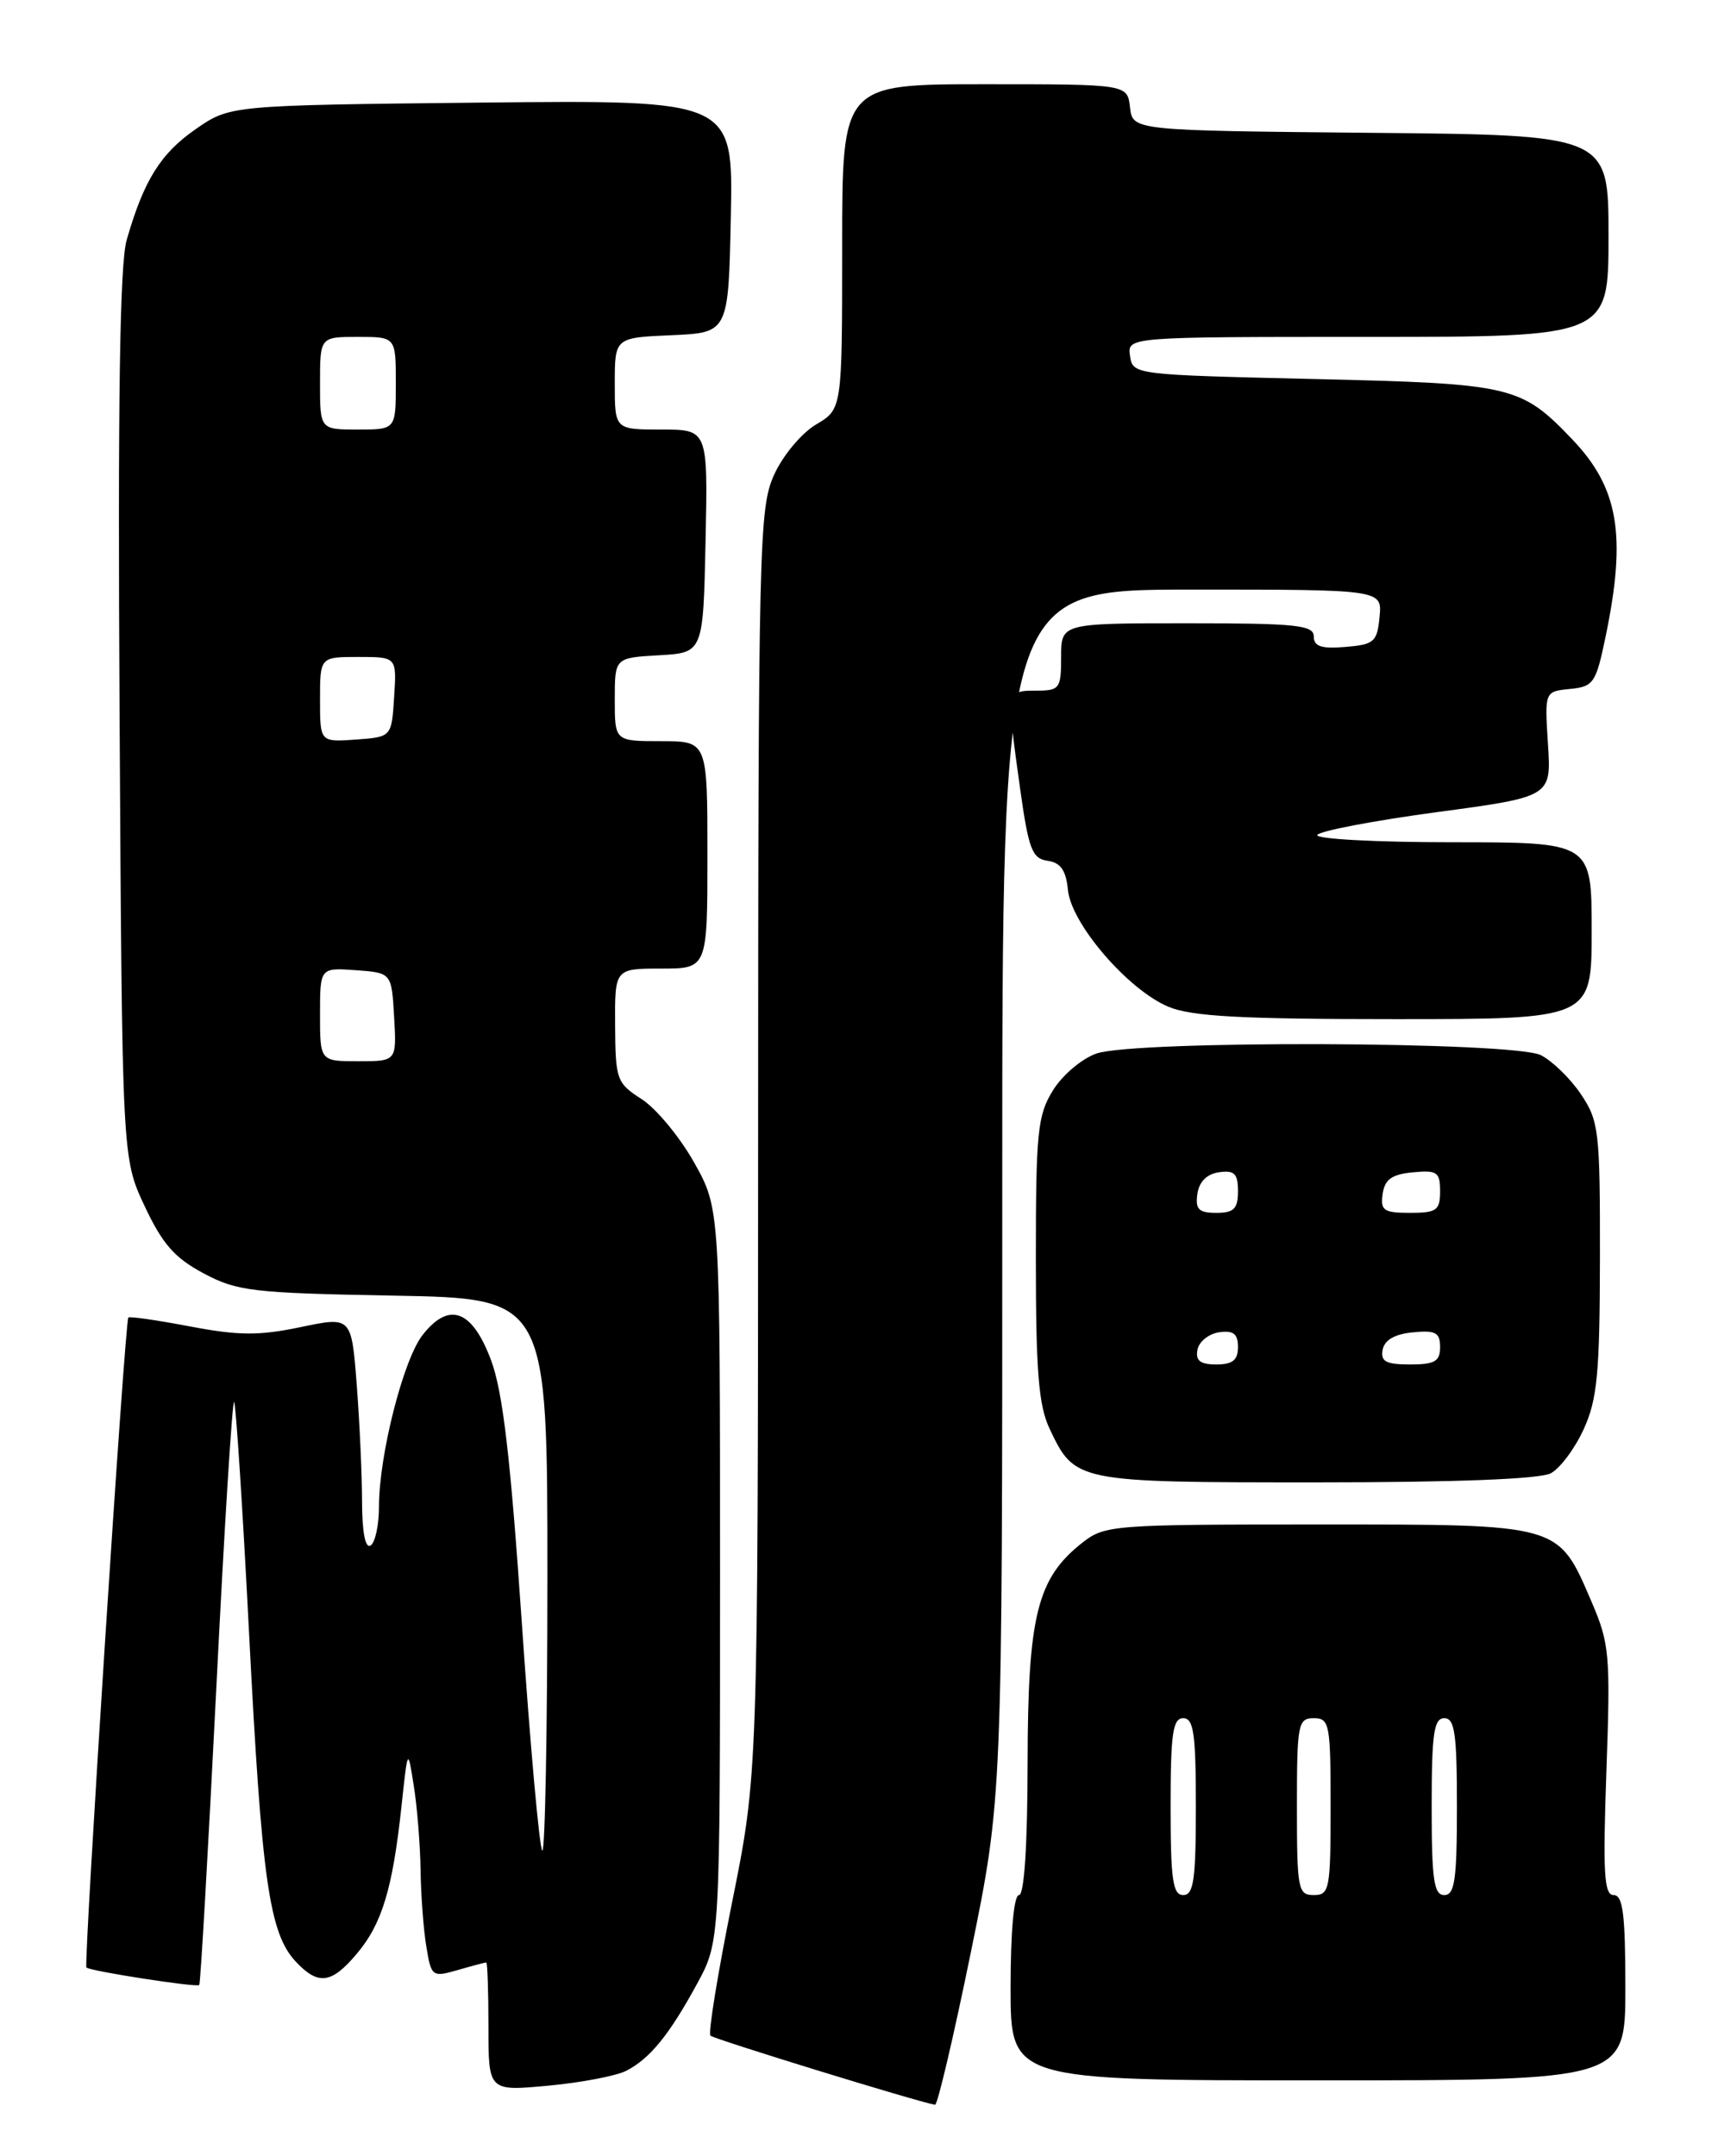 <?xml version="1.0" encoding="UTF-8" standalone="no"?>
<!DOCTYPE svg PUBLIC "-//W3C//DTD SVG 1.1//EN" "http://www.w3.org/Graphics/SVG/1.1/DTD/svg11.dtd" >
<svg xmlns="http://www.w3.org/2000/svg" xmlns:xlink="http://www.w3.org/1999/xlink" version="1.1" viewBox="0 0 204 256">
 <g >
 <path fill="currentColor"
d=" M 115.29 231.75 C 119.02 213.50 119.02 213.50 119.01 141.75 C 119.00 70.00 119.00 70.00 141.56 70.00 C 164.13 70.00 164.13 70.00 163.81 73.25 C 163.53 76.22 163.17 76.53 159.75 76.81 C 156.89 77.05 156.00 76.75 156.00 75.56 C 156.00 74.22 153.92 74.00 141.00 74.00 C 126.00 74.00 126.00 74.00 126.00 78.00 C 126.00 81.78 125.83 82.00 123.00 82.00 C 119.51 82.00 119.51 82.00 121.14 93.70 C 122.14 100.84 122.56 101.94 124.39 102.20 C 125.95 102.42 126.58 103.33 126.81 105.67 C 127.20 109.69 133.95 117.53 138.74 119.53 C 141.48 120.68 147.35 121.00 165.62 121.00 C 189.00 121.00 189.00 121.00 189.00 110.50 C 189.00 100.00 189.00 100.00 172.44 100.00 C 163.33 100.00 156.12 99.61 156.42 99.13 C 156.71 98.66 163.09 97.44 170.58 96.43 C 184.21 94.60 184.21 94.60 183.81 88.35 C 183.41 82.10 183.41 82.10 186.42 81.80 C 189.24 81.52 189.51 81.11 190.67 75.50 C 193.15 63.53 192.19 57.92 186.69 52.16 C 180.58 45.78 179.60 45.55 156.00 45.00 C 134.64 44.50 134.50 44.49 134.18 42.25 C 133.86 40.00 133.86 40.00 162.43 40.00 C 191.00 40.00 191.00 40.00 191.00 28.02 C 191.00 16.03 191.00 16.03 162.75 15.77 C 134.50 15.50 134.50 15.50 134.18 12.75 C 133.87 10.00 133.87 10.00 116.93 10.00 C 100.00 10.00 100.00 10.00 100.00 29.28 C 100.00 48.57 100.00 48.57 96.90 50.40 C 95.18 51.42 92.96 54.07 91.92 56.37 C 90.14 60.29 90.04 64.30 90.02 135.58 C 90.00 210.65 90.00 210.65 86.92 225.91 C 85.23 234.31 84.07 241.41 84.36 241.69 C 84.77 242.10 108.73 249.48 111.03 249.90 C 111.32 249.96 113.24 241.79 115.29 231.75 Z  M 74.35 245.87 C 77.18 244.42 79.47 241.60 82.79 235.50 C 85.50 230.50 85.50 230.50 85.50 187.00 C 85.50 143.50 85.50 143.50 82.41 138.00 C 80.70 134.97 77.91 131.60 76.19 130.50 C 73.22 128.59 73.08 128.19 73.04 121.75 C 73.00 115.00 73.00 115.00 78.50 115.00 C 84.00 115.00 84.00 115.00 84.00 101.50 C 84.00 88.00 84.00 88.00 78.50 88.00 C 73.00 88.00 73.00 88.00 73.00 83.05 C 73.00 78.10 73.00 78.10 78.25 77.80 C 83.50 77.50 83.50 77.50 83.78 64.25 C 84.06 51.00 84.06 51.00 78.53 51.00 C 73.00 51.00 73.00 51.00 73.00 45.55 C 73.00 40.09 73.00 40.09 79.75 39.80 C 86.50 39.50 86.50 39.50 86.78 25.68 C 87.06 11.87 87.06 11.87 57.19 12.18 C 27.32 12.50 27.32 12.50 23.24 15.33 C 19.06 18.23 17.07 21.42 15.04 28.50 C 14.22 31.35 13.98 47.64 14.20 85.00 C 14.50 137.50 14.50 137.50 17.17 143.19 C 19.28 147.69 20.73 149.35 24.17 151.18 C 28.16 153.31 29.95 153.52 46.75 153.83 C 65.00 154.16 65.00 154.16 65.00 187.25 C 65.00 205.44 64.72 220.06 64.39 219.72 C 64.05 219.38 62.96 207.27 61.97 192.80 C 60.62 173.05 59.71 165.25 58.31 161.50 C 56.07 155.50 53.33 154.49 50.19 158.49 C 47.89 161.40 45.00 172.79 45.00 178.89 C 45.00 181.08 44.55 183.16 44.00 183.50 C 43.38 183.88 43.00 181.93 42.99 178.31 C 42.99 175.11 42.70 168.86 42.36 164.40 C 41.73 156.30 41.73 156.30 35.68 157.57 C 30.73 158.60 28.34 158.58 22.58 157.49 C 18.70 156.75 15.39 156.27 15.24 156.43 C 14.83 156.83 9.91 233.24 10.26 233.60 C 10.70 234.03 23.34 235.99 23.66 235.68 C 23.81 235.53 24.71 219.80 25.67 200.74 C 26.62 181.67 27.58 166.25 27.80 166.46 C 28.01 166.68 28.82 179.15 29.59 194.18 C 31.08 223.22 31.97 229.52 35.11 232.89 C 37.78 235.75 39.36 235.55 42.38 231.95 C 45.36 228.42 46.62 224.24 47.67 214.50 C 48.42 207.50 48.42 207.50 49.13 212.00 C 49.53 214.47 49.89 218.97 49.94 222.00 C 49.98 225.03 50.29 229.14 50.63 231.15 C 51.21 234.69 51.32 234.77 54.36 233.90 C 56.08 233.40 57.60 233.00 57.74 233.00 C 57.88 233.00 58.00 236.44 58.00 240.64 C 58.00 248.29 58.00 248.29 65.10 247.63 C 69.00 247.27 73.16 246.47 74.35 245.87 Z  M 193.00 236.00 C 193.00 227.29 192.71 225.00 191.61 225.00 C 190.47 225.00 190.32 222.41 190.75 210.25 C 191.24 196.48 191.12 195.15 189.00 190.21 C 184.97 180.85 185.50 181.00 156.50 181.00 C 132.12 181.00 131.18 181.07 128.51 183.17 C 123.15 187.39 122.05 191.82 122.02 209.25 C 122.01 219.07 121.62 225.00 121.00 225.00 C 120.39 225.00 120.00 229.33 120.00 236.00 C 120.00 247.00 120.00 247.00 156.50 247.00 C 193.00 247.00 193.00 247.00 193.00 236.00 Z  M 184.15 174.92 C 185.26 174.32 187.02 171.96 188.06 169.67 C 189.67 166.14 189.96 163.03 189.98 149.40 C 190.00 134.27 189.86 133.09 187.72 129.91 C 186.47 128.05 184.33 125.97 182.97 125.28 C 179.75 123.65 134.76 123.49 130.18 125.09 C 128.46 125.69 126.14 127.65 125.03 129.46 C 123.20 132.41 123.00 134.41 123.00 149.47 C 123.00 162.86 123.33 166.88 124.63 169.63 C 127.64 175.98 127.75 176.00 156.29 176.00 C 172.89 176.00 182.85 175.61 184.15 174.92 Z  M 38.00 120.44 C 38.00 114.89 38.00 114.89 42.25 115.19 C 46.50 115.50 46.50 115.50 46.80 120.75 C 47.10 126.00 47.10 126.00 42.55 126.00 C 38.00 126.00 38.00 126.00 38.00 120.44 Z  M 38.00 83.06 C 38.00 78.00 38.00 78.00 42.55 78.00 C 47.11 78.00 47.11 78.00 46.80 82.75 C 46.50 87.50 46.50 87.50 42.25 87.81 C 38.00 88.11 38.00 88.11 38.00 83.06 Z  M 38.00 45.50 C 38.00 40.00 38.00 40.00 42.50 40.00 C 47.00 40.00 47.00 40.00 47.00 45.50 C 47.00 51.00 47.00 51.00 42.50 51.00 C 38.00 51.00 38.00 51.00 38.00 45.50 Z  M 139.00 214.50 C 139.00 205.83 139.26 204.00 140.50 204.00 C 141.74 204.00 142.00 205.83 142.00 214.50 C 142.00 223.17 141.74 225.00 140.50 225.00 C 139.26 225.00 139.00 223.17 139.00 214.50 Z  M 154.00 214.50 C 154.00 204.67 154.13 204.00 156.00 204.00 C 157.87 204.00 158.00 204.67 158.00 214.50 C 158.00 224.33 157.87 225.00 156.00 225.00 C 154.13 225.00 154.00 224.33 154.00 214.50 Z  M 170.00 214.50 C 170.00 205.83 170.26 204.00 171.50 204.00 C 172.74 204.00 173.00 205.83 173.00 214.50 C 173.00 223.17 172.74 225.00 171.50 225.00 C 170.26 225.00 170.00 223.17 170.00 214.50 Z  M 142.19 160.25 C 142.37 159.29 143.53 158.36 144.76 158.18 C 146.46 157.94 147.00 158.36 147.00 159.93 C 147.00 161.49 146.36 162.00 144.43 162.00 C 142.52 162.00 141.94 161.55 142.19 160.25 Z  M 164.18 160.25 C 164.40 159.10 165.62 158.39 167.76 158.19 C 170.47 157.92 171.00 158.21 171.00 159.94 C 171.00 161.64 170.37 162.00 167.43 162.00 C 164.56 162.00 163.92 161.65 164.18 160.25 Z  M 142.18 141.75 C 142.39 140.30 143.30 139.39 144.75 139.18 C 146.58 138.92 147.00 139.34 147.00 141.43 C 147.00 143.52 146.52 144.00 144.43 144.00 C 142.34 144.00 141.92 143.58 142.18 141.75 Z  M 164.18 141.75 C 164.43 140.03 165.26 139.43 167.75 139.19 C 170.65 138.91 171.00 139.15 171.00 141.44 C 171.00 143.71 170.59 144.00 167.43 144.00 C 164.30 144.00 163.90 143.72 164.18 141.75 Z "/>
</g>
</svg>